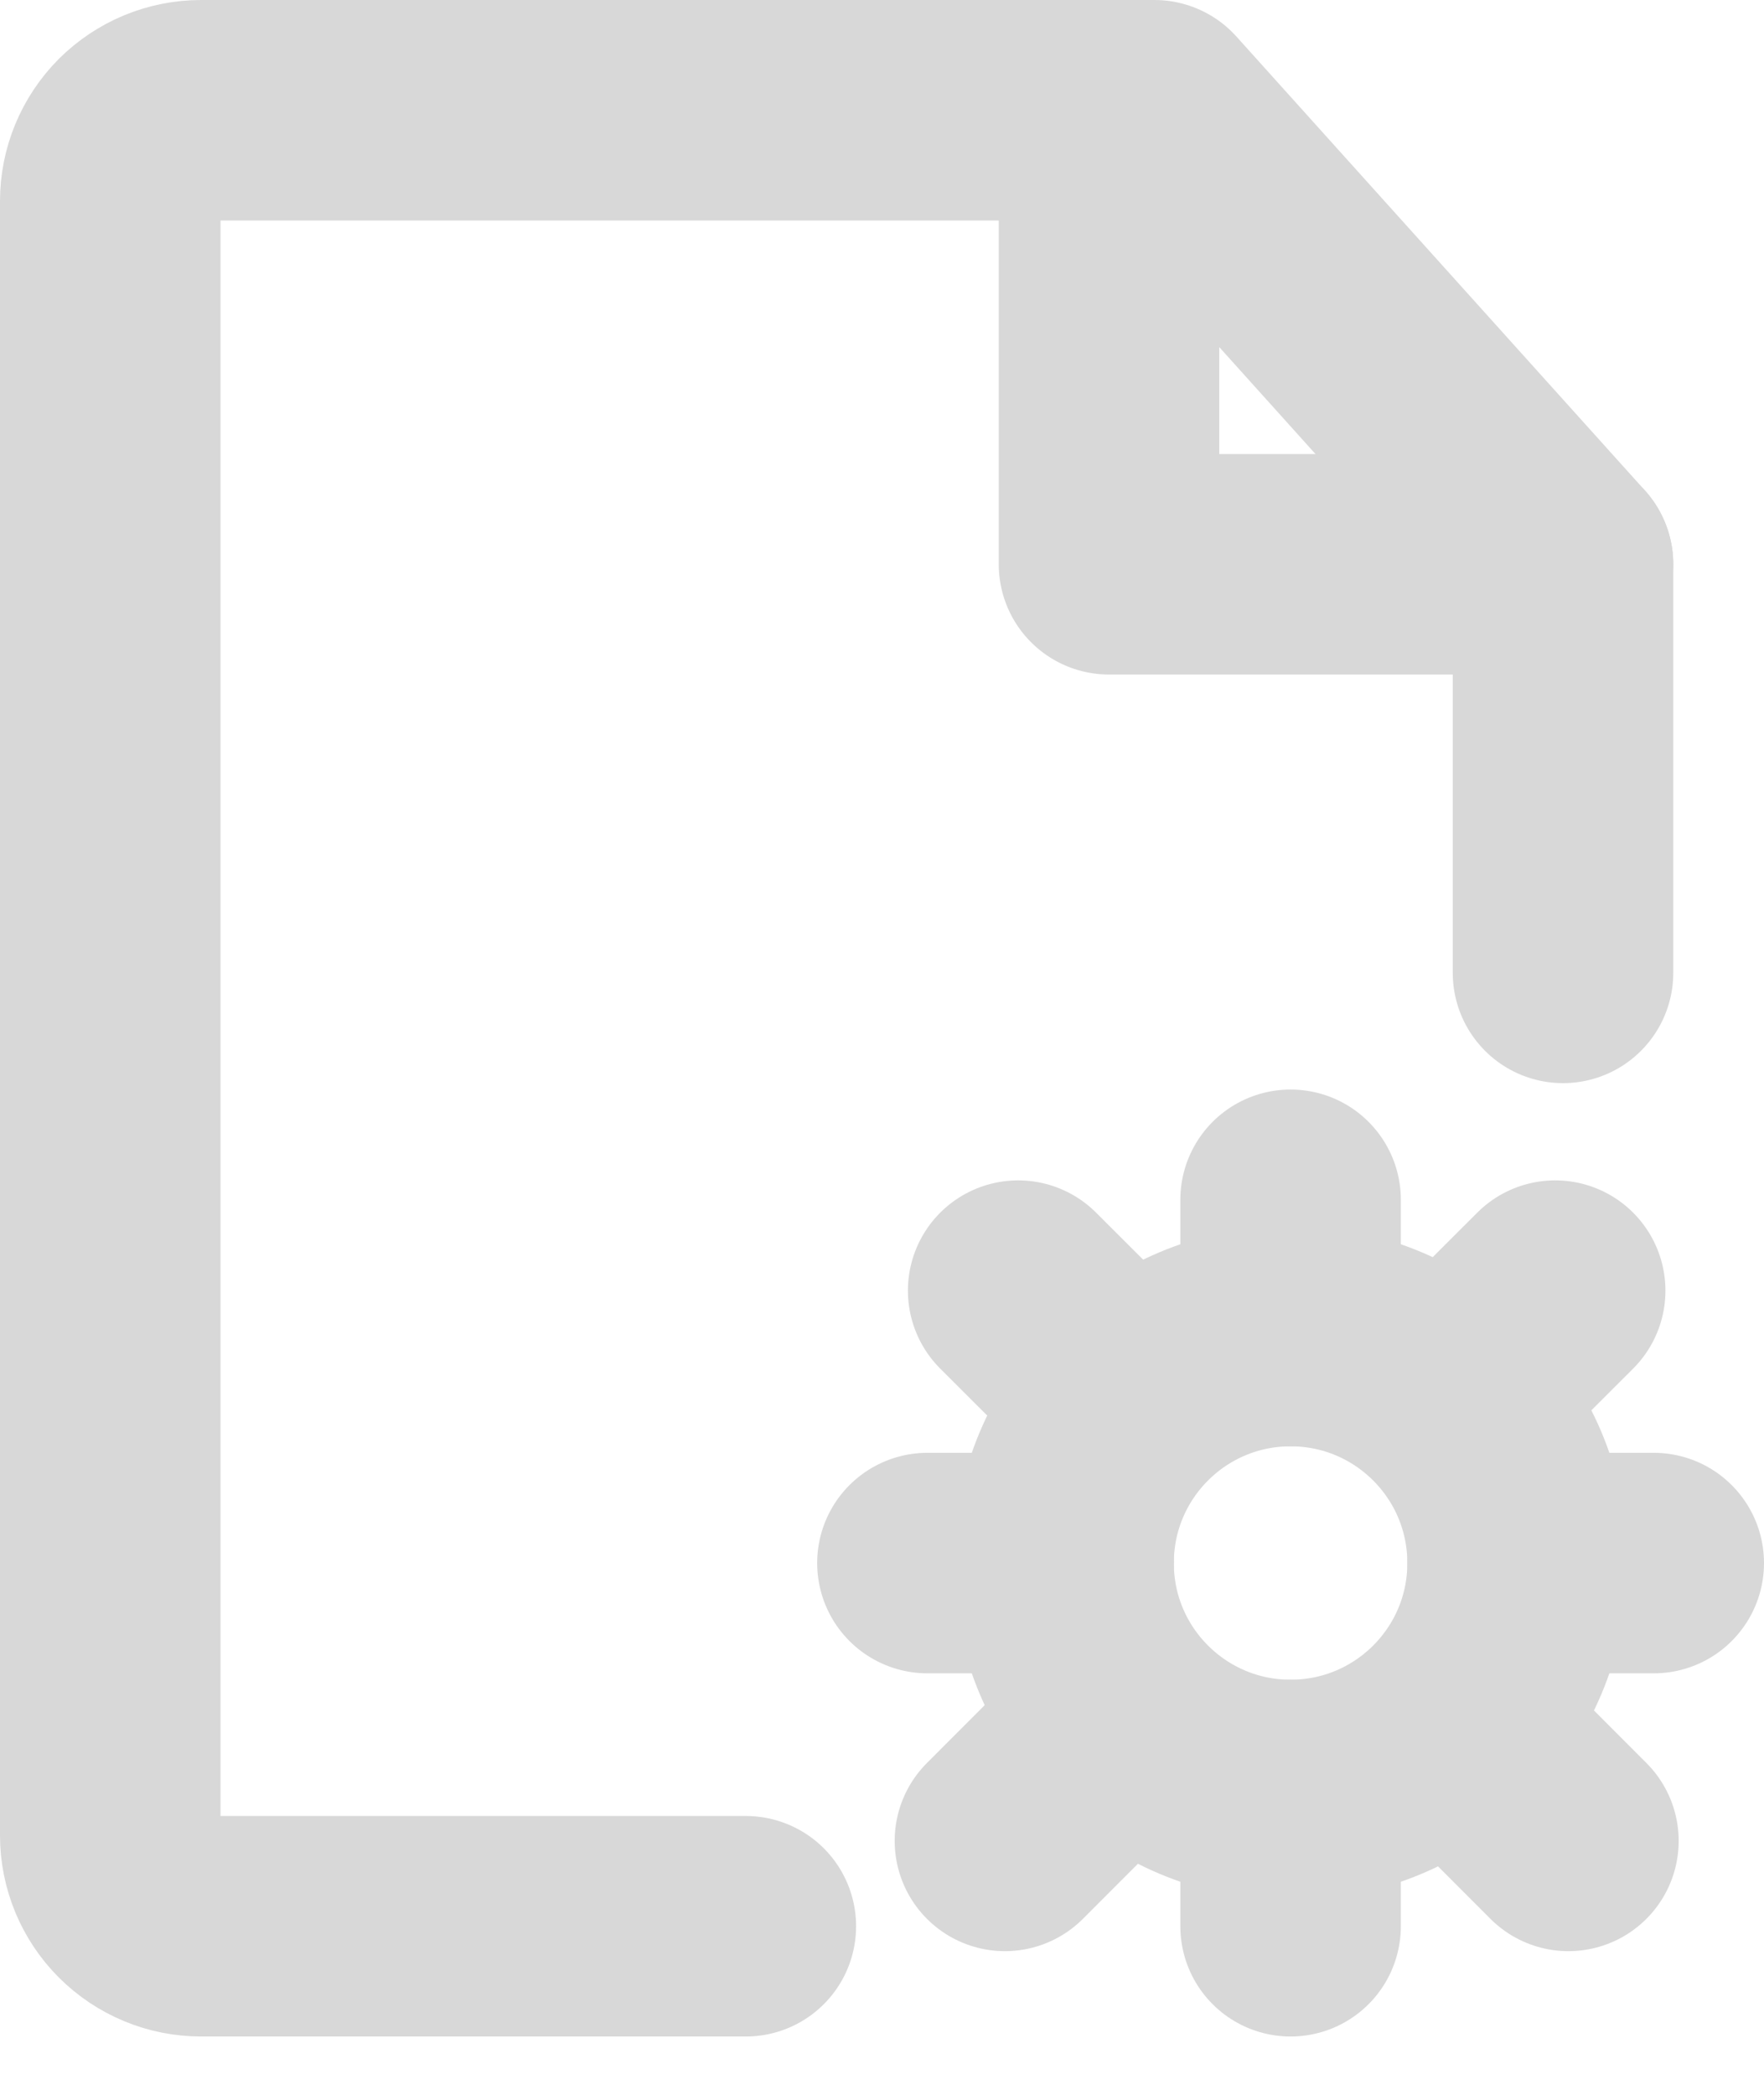 <svg width="16" height="19" viewBox="0 0 16 19" fill="none" xmlns="http://www.w3.org/2000/svg">
<path d="M14.177 8.824V5.118L10.471 1H1.824C1.605 1 1.396 1.087 1.241 1.241C1.087 1.396 1 1.605 1 1.824V16.647C1 16.866 1.087 17.075 1.241 17.229C1.396 17.384 1.605 17.471 1.824 17.471H6.765" stroke="#D8D8D8" stroke-width="2" stroke-linecap="round" stroke-linejoin="round"/>
<path d="M11.706 16.235C12.843 16.235 13.765 15.314 13.765 14.177C13.765 13.039 12.843 12.118 11.706 12.118C10.569 12.118 9.647 13.039 9.647 14.177C9.647 15.314 10.569 16.235 11.706 16.235Z" stroke="#D8D8D8" stroke-width="2"/>
<path d="M11.706 10.882V12.118" stroke="#D8D8D8" stroke-width="2" stroke-linecap="round" stroke-linejoin="round"/>
<path d="M11.706 16.235V17.471" stroke="#D8D8D8" stroke-width="2" stroke-linecap="round" stroke-linejoin="round"/>
<path d="M14.106 11.706L13.232 12.579" stroke="#D8D8D8" stroke-width="2" stroke-linecap="round" stroke-linejoin="round"/>
<path d="M9.988 15.823L9.115 16.697" stroke="#D8D8D8" stroke-width="2" stroke-linecap="round" stroke-linejoin="round"/>
<path d="M9.235 11.706L10.109 12.579" stroke="#D8D8D8" stroke-width="2" stroke-linecap="round" stroke-linejoin="round"/>
<path d="M13.353 15.823L14.226 16.697" stroke="#D8D8D8" stroke-width="2" stroke-linecap="round" stroke-linejoin="round"/>
<path d="M8.412 14.177H9.647" stroke="#D8D8D8" stroke-width="2" stroke-linecap="round" stroke-linejoin="round"/>
<path d="M13.765 14.177H15" stroke="#D8D8D8" stroke-width="2" stroke-linecap="round" stroke-linejoin="round"/>
<path d="M10.059 1V5.118H14.177" stroke="#D8D8D8" stroke-width="2" stroke-linecap="round" stroke-linejoin="round"/>
</svg>
